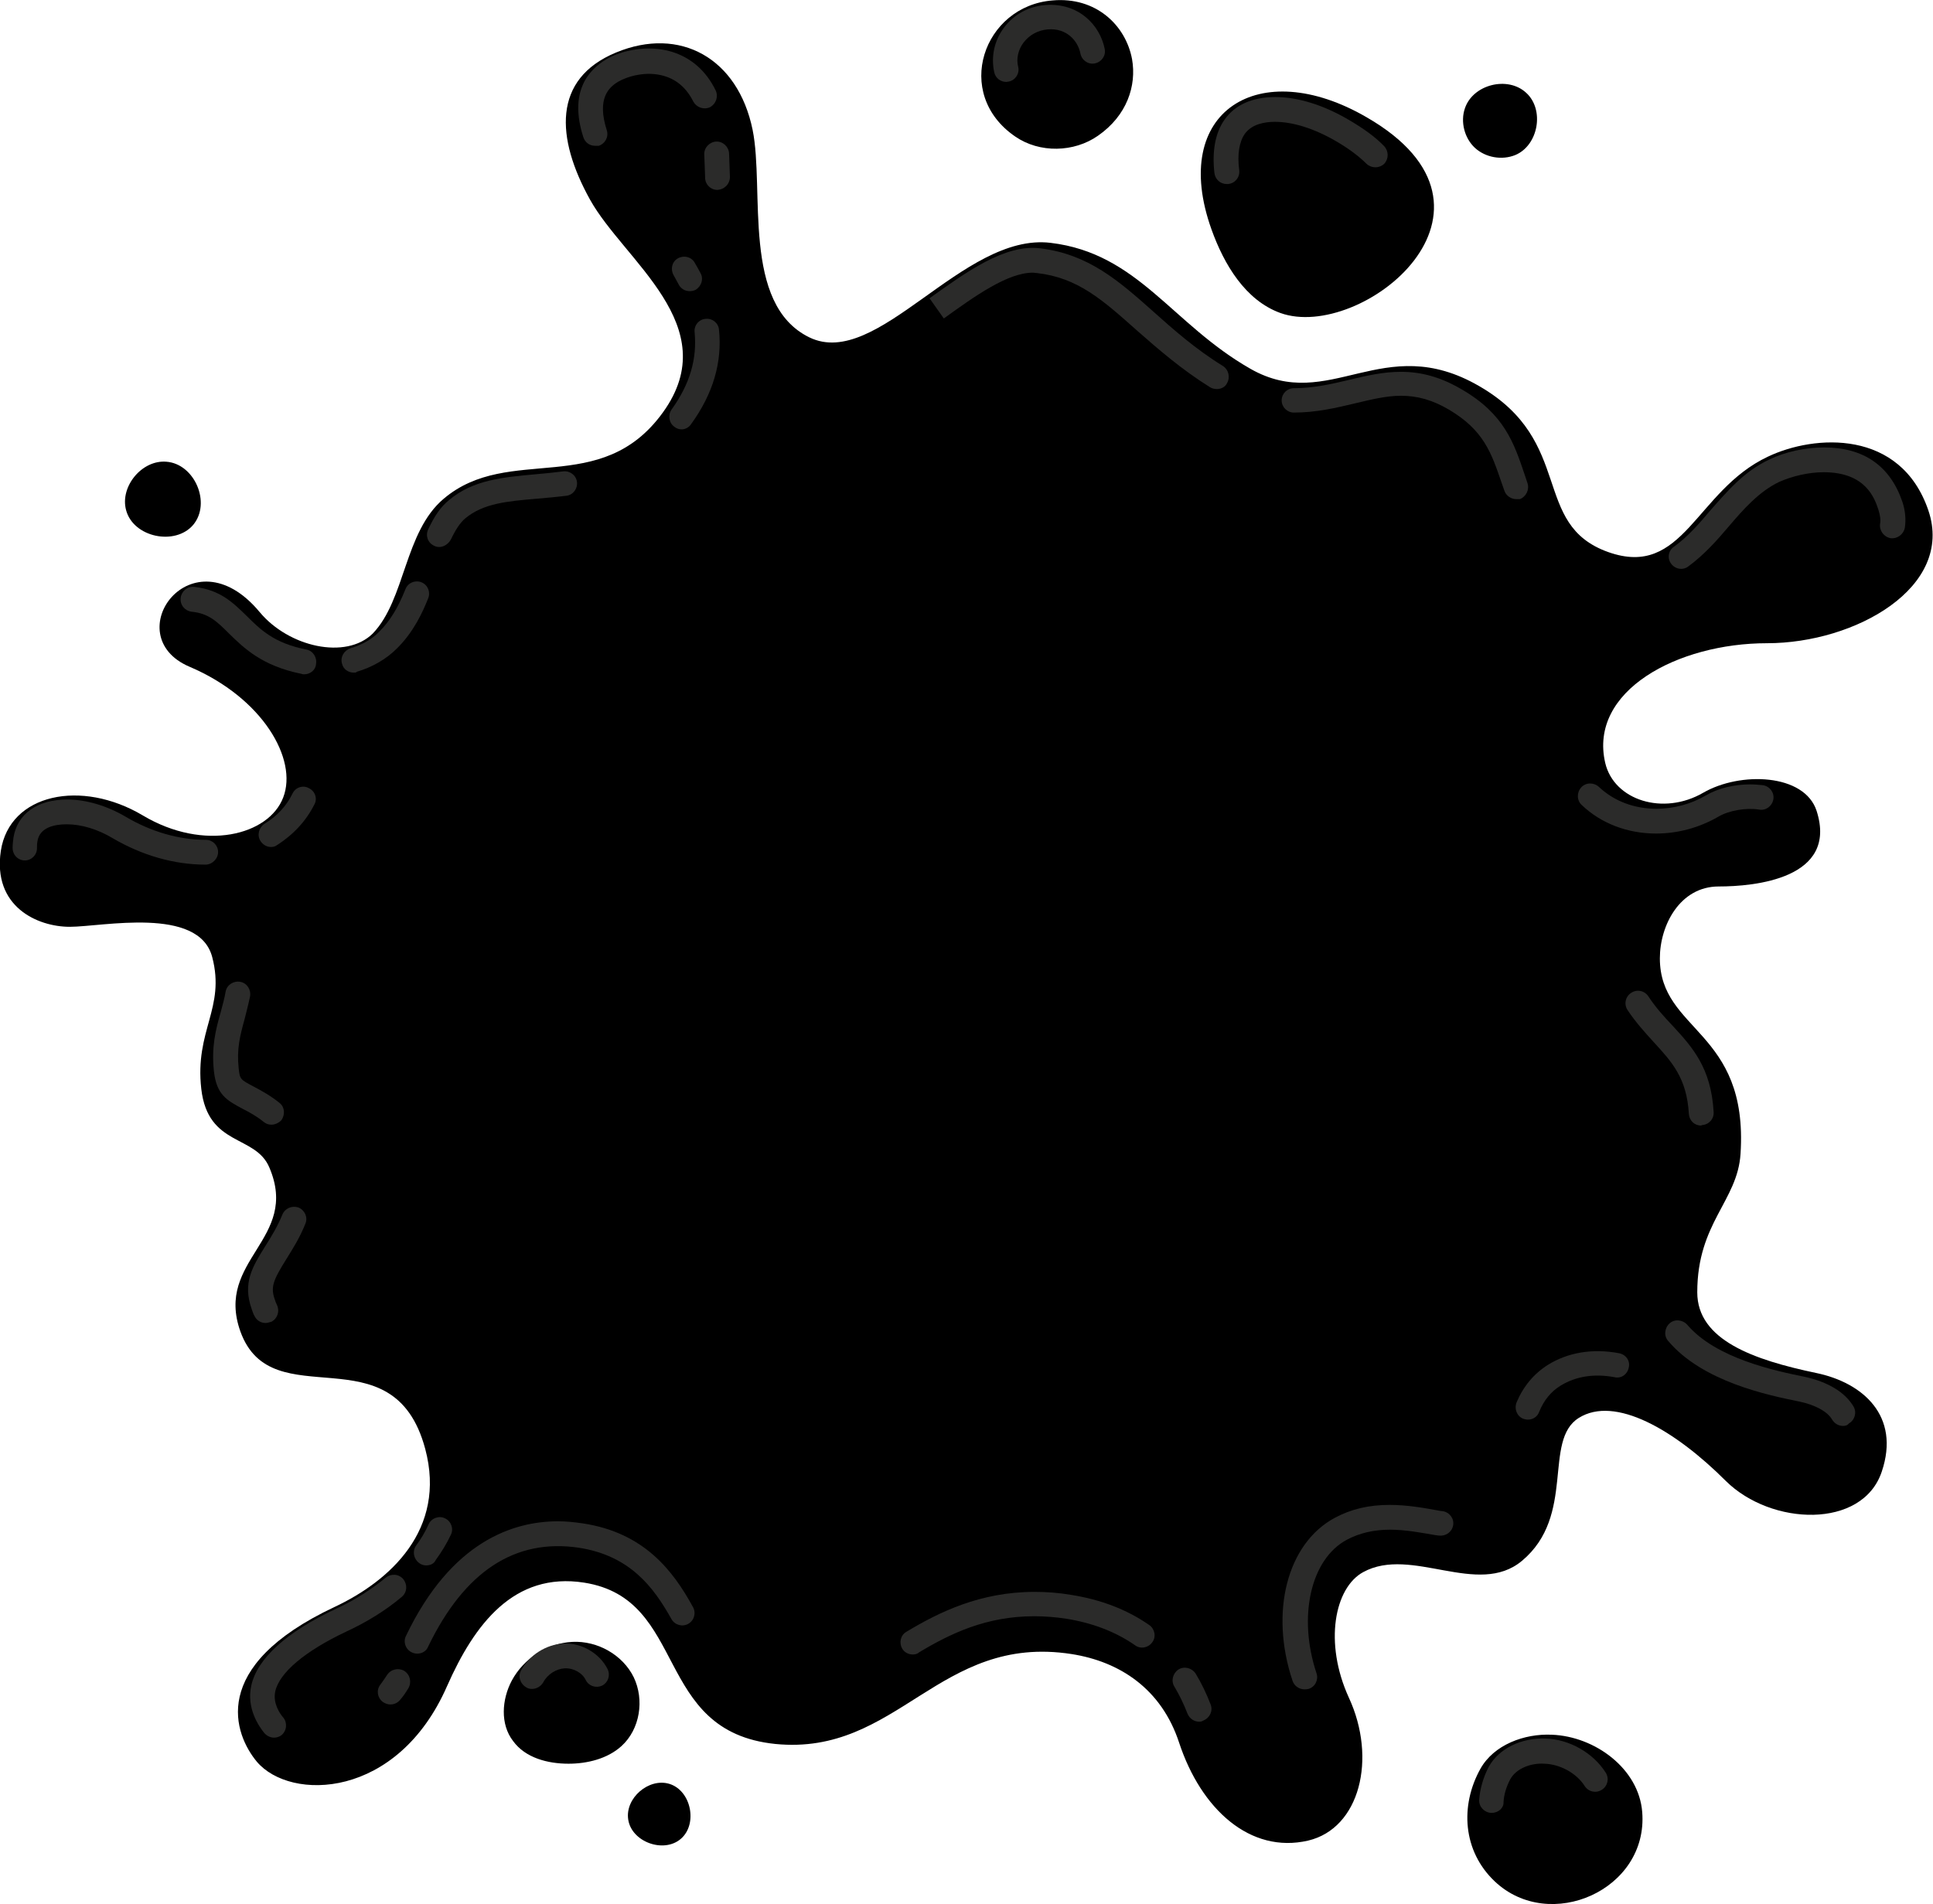 <?xml version="1.0" encoding="utf-8"?>
<!-- Generator: Adobe Illustrator 26.0.1, SVG Export Plug-In . SVG Version: 6.00 Build 0)  -->
<svg version="1.1" id="Layer_1" xmlns="http://www.w3.org/2000/svg" xmlns:xlink="http://www.w3.org/1999/xlink" x="0px" y="0px"
	 viewBox="0 0 460 453.2" style="enable-background:new 0 0 460 453.2;" xml:space="preserve">
<style type="text/css">
	.st0{fill:#2B2B2A;}
</style>
<g>
	<path d="M105.6,118.7c15.6-13.2,37.4,0,52.2-20.6s-9.3-36-17.4-50.6c-8.1-14.6-9-28.7,6.2-35c15.2-6.3,29,1.3,32.5,18.4
		c2.9,14.3-2.7,41.5,13.5,49.4c16.2,7.9,36.5-25,57.4-22.5c20.9,2.5,28.8,19.3,47.6,30s31.5-9.2,54.4,4.1
		c22.9,13.2,12.2,32.9,30.7,39.5c18,6.4,20.8-14.6,38-22.7c11.1-5.3,31.6-6.6,38.2,12.8c6.2,18.3-17.4,31.6-38.4,31.6
		c-21.2,0-42.5,11.3-38.5,28.5c2.1,8.9,13.8,12.6,23.3,7.1c8.8-5.1,24.1-4.6,27,4.3c5.2,16.2-14.9,18-23.3,18c-9.2,0-14,9.2-14,17.1
		c0,17.5,21.1,17,19.2,46.5c-0.7,11.3-10.3,16.4-10.3,33c0,11.4,13.5,16.1,28.3,19.2c11.1,2.3,20.1,10.2,15.6,23.5
		c-4.6,13.7-26.3,12.9-37.1,2.2c-12.2-12.2-26.4-20.4-35-15c-8.6,5.4-0.6,23.2-13.5,34c-10.5,8.8-26.3-3.6-37.8,2.7
		c-6.8,3.7-9.4,16.8-3.4,29.9c6.7,14.5,2.6,31.1-9.7,34c-13.8,3.2-25.5-7.5-30.7-23.3c-4.2-12.8-14.1-19.3-25.6-21.1
		c-31.6-4.9-41.3,24.3-70.5,21.4c-29.2-3-20.6-34.5-45.5-38.4c-16.7-2.6-26.1,9.9-32.6,24.6c-11.8,27-37.3,27.5-45.3,18
		c-5.3-6.4-11.7-22.6,18.5-36.8c13.2-6.2,26.7-18.4,21.6-37.6c-7.6-28.5-36.5-7.1-44-28c-6.1-17.1,14.2-21.9,6.9-39
		c-3.3-7.9-14.6-4.9-16.2-18.7c-1.6-14,5.8-19.2,2.6-31.4c-3.2-12.2-26.2-7.2-33.9-7.2c-7.7,0-18.4-4.8-16.4-18.1
		c2.1-13.6,19.2-17.1,33.8-8.4c14.6,8.7,30,4.7,33.4-4.3c3.5-9.1-4.9-23.7-22.3-31.1c-17.4-7.4,0.5-32.5,16.7-13
		c6.9,8.3,20.5,11.4,26.9,5.1C96.5,142.7,96.2,126.6,105.6,118.7z M325.2,27.9c-25.5-14.8-47-1.5-36.9,26.7
		c3,8.4,8.1,16.9,16.4,19.9C323.9,81.4,363.4,49.9,325.2,27.9z M121.8,400c-2.4,4.5-2.8,10.4,0.3,14.4c2.9,4,8.2,5.4,13.2,5.4
		c4.5,0,9.3-1.2,12.6-4.2c4.4-4,5.5-11,2.9-16.4c-2.6-5.3-8.6-8.7-14.6-8.4C130.2,391.1,124.6,394.8,121.8,400z M159.3,424.6
		c-4.9-1.5-10.6,3.4-9.8,8.5c0.8,5.3,8.4,8.1,12.5,4.6S164.5,426.2,159.3,424.6z M369.3,412.9c-6.6-0.3-13.8,2.4-17,8.1
		c-4.9,8.8-4.2,19.6,3.4,26.8c13.1,12.4,36.6,2,35.1-16.5C390,421,379.6,413.3,369.3,412.9z M30,121.4c1.7,6.5,11.7,8.6,16,3.5
		c4.3-5.2,0.3-14.5-6.4-15C33.8,109.4,28.5,115.8,30,121.4z M348.6,25.8c-1.1,3.2-0.1,7.1,2.4,9.4c2.5,2.3,6.4,3,9.6,1.7
		c5.5-2.3,7-10.8,2.6-14.8C358.8,18,350.5,20.1,348.6,25.8z M269.4,14.1c-1.5-8.1-8.6-14.9-18.9-14c-16.5,1.3-23.8,22.2-8.9,32.4
		c5.8,4,14,3.8,19.7-0.2C268.2,27.5,270.5,20.4,269.4,14.1z"/>
	<g>
		<path class="st0" d="M164.1,69.3c-1.1,0-2.1-0.6-2.6-1.6c-0.4-0.7-0.8-1.5-1.2-2.2c-0.8-1.4-0.4-3.2,1-4c1.4-0.8,3.2-0.4,4,1
			c0.5,0.8,0.9,1.6,1.4,2.5c0.8,1.4,0.2,3.2-1.2,4C165.1,69.2,164.6,69.3,164.1,69.3z"/>
		<path class="st0" d="M162.2,102.2c-0.6,0-1.2-0.2-1.7-0.6c-1.3-0.9-1.6-2.8-0.7-4.1c4.4-6.1,6.1-12.1,5.5-18.4
			c-0.2-1.6,1-3.1,2.6-3.2c1.6-0.2,3.1,1,3.2,2.6c0.8,7.7-1.4,15.2-6.6,22.4C164,101.7,163.1,102.2,162.2,102.2z"/>
		<path class="st0" d="M104.5,130.2c-0.4,0-0.8-0.1-1.2-0.3c-1.5-0.7-2.1-2.4-1.4-3.9c1.5-3.2,3-5.4,5-7c5.7-4.8,12.8-5.4,20.4-6.1
			c2.2-0.2,4.4-0.4,6.7-0.7c1.6-0.2,3.1,0.9,3.3,2.5c0.2,1.6-0.9,3.1-2.5,3.3c-2.4,0.3-4.8,0.5-7,0.7c-7.1,0.6-12.8,1.1-17.1,4.7
			c-1.2,1-2.3,2.7-3.4,5C106.7,129.5,105.6,130.2,104.5,130.2z"/>
		<path class="st0" d="M84.2,160.1c-1.3,0-2.5-0.8-2.8-2.1c-0.5-1.6,0.5-3.2,2-3.7c2.7-0.8,5.1-2.1,6.9-4c2.5-2.5,4.4-5.6,6.2-10.1
			c0.6-1.5,2.3-2.2,3.8-1.6c1.5,0.6,2.2,2.3,1.6,3.8c-1.3,3.3-3.5,8.1-7.5,12c-2.5,2.5-5.8,4.4-9.5,5.5
			C84.8,160.1,84.5,160.1,84.2,160.1z"/>
		<path class="st0" d="M72.4,160.5c-0.2,0-0.4,0-0.6-0.1c-9.5-1.9-13.8-6.2-17.3-9.6c-2.8-2.8-4.8-4.8-8.9-5.2
			c-1.6-0.2-2.8-1.6-2.6-3.3c0.2-1.6,1.6-2.8,3.3-2.6c6.2,0.7,9.3,3.9,12.4,6.9c3.2,3.2,6.5,6.5,14.2,8c1.6,0.3,2.6,1.9,2.3,3.5
			C75.1,159.5,73.8,160.5,72.4,160.5z"/>
		<path class="st0" d="M64.5,201.6c-1,0-1.9-0.5-2.5-1.4c-0.9-1.4-0.4-3.2,0.9-4.1c3-1.8,5.3-4.3,6.7-7.2c0.7-1.5,2.5-2.1,3.9-1.3
			c1.5,0.7,2.1,2.5,1.3,3.9c-1.9,3.8-4.9,7.1-8.8,9.6C65.5,201.5,65,201.6,64.5,201.6z"/>
		<path class="st0" d="M48.9,205.8c-7.5,0-15.1-2.2-22.1-6.3c-3.5-2.1-7.4-3.3-10.9-3.3c-2.9,0-6.5,0.7-7,4.1
			c-0.1,0.6-0.1,1.1-0.1,1.6c0,1.6-1.3,2.9-2.9,2.9c0,0,0,0,0,0c-1.6,0-2.9-1.3-2.9-3c0-0.8,0.1-1.6,0.2-2.4
			c0.9-5.7,5.7-9.1,12.8-9.1c4.5,0,9.5,1.5,13.9,4.1c6.1,3.6,12.7,5.5,19.1,5.5c1.6,0,2.9,1.3,2.9,2.9S50.5,205.8,48.9,205.8z"/>
		<path class="st0" d="M64.6,267.7c-0.7,0-1.3-0.2-1.9-0.7c-1.6-1.3-3.4-2.3-5-3.1c-3.7-2-6.2-3.3-6.8-9c-0.6-5.7,0.4-9.7,1.6-13.9
			c0.4-1.6,0.9-3.2,1.2-5c0.3-1.6,1.9-2.6,3.5-2.3c1.6,0.3,2.6,1.9,2.3,3.5c-0.4,1.9-0.9,3.8-1.3,5.4c-1.1,4-1.9,7.1-1.4,11.7
			c0.3,2.6,0.3,2.6,3.7,4.4c1.7,0.9,3.9,2.1,6,3.8c1.3,1,1.4,2.9,0.4,4.2C66.3,267.3,65.4,267.7,64.6,267.7z"/>
		<path class="st0" d="M63.2,314.9c-1.1,0-2.1-0.6-2.6-1.6c-0.3-0.5-0.5-1.1-0.7-1.7c-2.2-6.2,0.1-10,3.3-15.1
			c1.4-2.2,2.9-4.7,4-7.4c0.6-1.5,2.3-2.2,3.8-1.7c1.5,0.6,2.3,2.3,1.7,3.8c-1.3,3.3-3,6-4.5,8.4c-3.3,5.3-3.9,6.8-2.7,10
			c0.1,0.4,0.3,0.7,0.4,1c0.7,1.4,0.2,3.2-1.3,4C64.1,314.7,63.7,314.9,63.2,314.9z"/>
		<path class="st0" d="M101.4,372.6c-0.6,0-1.2-0.2-1.7-0.6c-1.3-1-1.6-2.8-0.7-4.1c1.2-1.6,2.2-3.3,3-5.1c0.7-1.5,2.5-2.1,3.9-1.4
			c1.5,0.7,2.1,2.5,1.4,3.9c-1,2.1-2.2,4.1-3.6,6C103.3,372.2,102.4,372.6,101.4,372.6z"/>
		<path class="st0" d="M65.2,413.6c-0.8,0-1.7-0.4-2.3-1.1c-1.3-1.6-4.3-5.9-3.1-11.3c1.4-6.4,8.3-12.7,20-18.2
			c4.6-2.1,8.6-4.7,12-7.5c1.3-1,3.1-0.9,4.2,0.4c1,1.3,0.9,3.1-0.4,4.2c-3.8,3.2-8.3,6-13.3,8.3c-9.7,4.6-15.8,9.7-16.8,14.2
			c-0.6,2.8,1.1,5.3,1.9,6.2c1,1.2,0.9,3.1-0.4,4.2C66.5,413.4,65.8,413.6,65.2,413.6z"/>
		<path class="st0" d="M92.9,405.7c-0.6,0-1.2-0.2-1.8-0.6c-1.3-1-1.6-2.8-0.6-4.1c0.5-0.7,1.1-1.5,1.6-2.3c0.9-1.4,2.7-1.8,4.1-1
			c1.4,0.9,1.8,2.7,1,4.1c-0.6,1-1.2,1.9-1.9,2.7C94.7,405.3,93.8,405.7,92.9,405.7z"/>
		<path class="st0" d="M99.3,393.6c-0.4,0-0.9-0.1-1.3-0.3c-1.5-0.7-2.1-2.5-1.4-3.9c10.8-22.6,25.6-27.3,36.2-27.3
			c1.9,0,3.9,0.2,5.9,0.5c14.6,2.2,21.5,11.3,26.2,19.9c0.8,1.4,0.3,3.2-1.1,4c-1.4,0.8-3.2,0.3-4-1.1c-4.3-7.7-9.9-15.1-22-17
			c-15.3-2.3-27.3,5.7-35.9,23.5C101.5,393,100.4,393.6,99.3,393.6z"/>
		<path class="st0" d="M217.2,393.8c-1,0-2-0.5-2.5-1.4c-0.8-1.4-0.4-3.2,1-4c7.8-4.7,17.6-9.5,30.5-9.5c2.8,0,5.7,0.2,8.6,0.7
			c7.1,1.1,13.4,3.5,18.7,7.2c1.3,0.9,1.7,2.8,0.7,4.1c-0.9,1.3-2.8,1.7-4.1,0.7c-4.6-3.2-10.1-5.3-16.3-6.3
			c-2.6-0.4-5.2-0.6-7.7-0.6c-11.4,0-19.9,4.1-27.4,8.6C218.3,393.7,217.7,393.8,217.2,393.8z"/>
		<path class="st0" d="M285.4,409.8c-1.2,0-2.3-0.7-2.8-1.9c-0.9-2.3-1.9-4.4-3.1-6.4c-0.9-1.4-0.4-3.2,0.9-4.1
			c1.4-0.9,3.2-0.4,4.1,0.9c1.4,2.3,2.6,4.8,3.6,7.4c0.6,1.5-0.2,3.2-1.7,3.8C286.1,409.7,285.8,409.8,285.4,409.8z"/>
		<path class="st0" d="M310.4,402.1c-1.2,0-2.4-0.8-2.8-2c-5.5-16.4-1.3-32.7,10-38.8c3.9-2.1,8.1-3.1,13.1-3.1
			c4.2,0,8.1,0.7,11.9,1.4l0.8,0.1c1.6,0.3,2.7,1.8,2.4,3.4c-0.3,1.6-1.8,2.6-3.4,2.4l-0.8-0.1c-3.5-0.6-7.1-1.3-10.8-1.3
			c-3.9,0-7.3,0.8-10.3,2.4c-8.6,4.6-11.7,18.3-7.2,31.8c0.5,1.5-0.3,3.2-1.9,3.7C311,402.1,310.7,402.1,310.4,402.1z"/>
		<path class="st0" d="M363.6,337.9c-0.4,0-0.8-0.1-1.1-0.2c-1.5-0.6-2.2-2.3-1.6-3.9c1.6-3.8,4.1-6.8,7.4-8.9c4.8-3,10.7-4,17-2.8
			c1.6,0.3,2.7,1.8,2.3,3.4c-0.3,1.6-1.8,2.7-3.4,2.3c-4.9-0.9-9.2-0.2-12.8,2c-2.3,1.4-4,3.5-5.1,6.2
			C365.9,337.2,364.8,337.9,363.6,337.9z"/>
		<path class="st0" d="M438.6,339.4c-1,0-2-0.5-2.6-1.5c-1.1-1.9-4-3.5-7.8-4.3c-7.4-1.5-23-4.7-31.2-14.4c-1.1-1.2-0.9-3.1,0.3-4.2
			c1.2-1.1,3.1-0.9,4.2,0.3c6.9,8.1,21.1,11,27.9,12.4c5.6,1.2,9.7,3.7,11.7,7.1c0.8,1.4,0.3,3.2-1.1,4
			C439.6,339.3,439.1,339.4,438.6,339.4z"/>
		<path class="st0" d="M404.8,267.9c-1.6,0-2.8-1.2-2.9-2.8c-0.5-8.5-4-12.3-8.4-17.1c-2-2.2-4.2-4.6-6.2-7.6
			c-0.9-1.4-0.5-3.2,0.9-4.1c1.4-0.9,3.2-0.5,4.1,0.9c1.7,2.6,3.7,4.8,5.6,6.8c4.8,5.2,9.3,10.1,9.9,20.7c0.1,1.6-1.1,3-2.8,3.1
			C404.9,267.9,404.8,267.9,404.8,267.9z"/>
		<path class="st0" d="M394.1,198.4c-6.8,0-13.1-2.4-17.7-6.8c-1.2-1.1-1.2-3-0.1-4.2c1.1-1.2,3-1.2,4.2-0.1
			c3.6,3.4,8.4,5.2,13.7,5.2c4.1,0,8.2-1.1,11.8-3.2c2.9-1.7,6.7-2.6,10.5-2.6c1.1,0,2.1,0.1,3.1,0.2c1.6,0.3,2.7,1.8,2.4,3.4
			c-0.3,1.6-1.8,2.7-3.4,2.4c-3-0.5-7.2,0.2-9.7,1.7C404.4,197,399.3,198.4,394.1,198.4z"/>
		<path class="st0" d="M400.1,135.4c-0.9,0-1.8-0.4-2.4-1.2c-1-1.3-0.7-3.2,0.7-4.1c3.3-2.4,6-5.5,8.6-8.6c4-4.5,8-9.3,14-12.1
			c3.9-1.9,8.7-2.9,13.1-2.9c9.4,0,15.7,4.4,18.6,12.9c0.7,2.1,0.9,4.2,0.6,6.2c-0.3,1.6-1.8,2.7-3.4,2.5c-1.6-0.3-2.7-1.8-2.5-3.4
			c0.2-1,0-2.1-0.4-3.4c-0.9-2.7-3-8.9-13-8.9c-3.6,0-7.4,0.9-10.6,2.3c-4.8,2.3-8.5,6.5-12,10.6c-2.7,3.2-5.8,6.7-9.6,9.5
			C401.3,135.2,400.7,135.4,400.1,135.4z"/>
		<path class="st0" d="M360.8,118.8c-1.2,0-2.4-0.8-2.8-2l-0.7-2c-2.4-7-4.2-12.4-12.5-17.3c-3.9-2.3-7.5-3.3-11.4-3.3
			c-3.5,0-7.1,0.9-10.9,1.8c-4.6,1.1-9.3,2.2-14.6,2.2c-1.6,0-2.9-1.3-2.9-2.9s1.3-2.9,2.9-2.9c4.7,0,9-1,13.2-2
			c4.2-1,8.1-1.9,12.3-1.9c4.9,0,9.5,1.3,14.3,4.1c10.3,5.9,12.6,12.9,15.1,20.3l0.7,2.1c0.5,1.5-0.3,3.2-1.8,3.8
			C361.5,118.8,361.2,118.8,360.8,118.8z"/>
		<path class="st0" d="M289.6,92.6c-0.5,0-1.1-0.1-1.6-0.4c-6.9-4.3-12.5-9.2-17.4-13.5c-8.2-7.3-14.1-12.6-23.8-13.7
			c-0.3,0-0.7-0.1-1-0.1c-6,0-13.7,5.5-21.2,10.9l-3.4-4.8c8.8-6.3,17.9-12.9,26.3-11.9c11.5,1.4,18.7,7.7,27,15.1
			c4.7,4.2,10,8.9,16.5,12.9c1.4,0.9,1.8,2.7,1,4.1C291.6,92.1,290.6,92.6,289.6,92.6z"/>
		<path class="st0" d="M170.7,45.2c-1.6,0-2.9-1.3-2.9-2.9c-0.1-1.9-0.1-3.7-0.2-5.5c-0.1-1.6,1.2-3,2.8-3.1c1.6-0.1,3,1.2,3.1,2.8
			c0.1,1.8,0.1,3.7,0.2,5.6C173.7,43.8,172.4,45.1,170.7,45.2C170.8,45.2,170.7,45.2,170.7,45.2z"/>
		<path class="st0" d="M141.6,34.7c-1.3,0-2.4-0.8-2.8-2.1c-3.4-10.6,1.1-15.9,5.5-18.5c3.6-2.1,9.8-3.5,15.5-1.8
			c4.6,1.4,8.2,4.5,10.5,9.2c0.7,1.5,0.1,3.2-1.3,4c-1.5,0.7-3.2,0.1-4-1.3c-1.6-3.2-3.9-5.2-6.9-6.1c-4.3-1.3-8.8,0.1-10.9,1.3
			c-2.4,1.4-5.2,4.1-2.8,11.6c0.5,1.6-0.4,3.2-1.9,3.7C142.2,34.7,141.9,34.7,141.6,34.7z"/>
		<path class="st0" d="M291.9,43.8c-1.5,0-2.7-1.1-2.9-2.6c-0.6-5.2,0.2-9.6,2.4-12.7c2.5-3.6,6.7-5.4,12.1-5.4
			c5.4,0,11.5,1.9,17.6,5.5c3.4,2,6.2,4,8.3,6.2c1.1,1.2,1.1,3,0,4.2c-1.2,1.1-3,1.1-4.2,0c-1.8-1.8-4.2-3.6-7.1-5.3
			c-5.3-3.1-10.4-4.7-14.7-4.7c-2.4,0-5.5,0.5-7.2,2.9c-1.3,1.9-1.8,4.9-1.3,8.6c0.2,1.6-0.9,3.1-2.6,3.3
			C292.1,43.8,292,43.8,291.9,43.8z"/>
		<path class="st0" d="M126.6,402c-0.5,0-1-0.1-1.4-0.4c-1.4-0.8-2-2.6-1.2-4c2-3.7,6-6.2,10.1-6.4c4.3-0.2,8.6,2.3,10.5,6.1
			c0.7,1.5,0.1,3.2-1.3,3.9c-1.5,0.7-3.2,0.1-3.9-1.3c-0.8-1.7-2.9-2.9-5-2.8c-2,0.1-4.1,1.4-5.1,3.3
			C128.7,401.4,127.7,402,126.6,402z"/>
		<path class="st0" d="M355,431.5c-0.1,0-0.1,0-0.2,0c-1.6-0.1-2.9-1.5-2.8-3.1c0.2-2.7,1-5.4,2.3-7.9c2.4-4.3,7.7-6.9,13.5-6.7
			c5.7,0.2,11.3,3.4,14.3,8.1c0.9,1.4,0.5,3.2-0.9,4.1c-1.4,0.9-3.2,0.5-4.1-0.9c-1.9-3-5.8-5.2-9.6-5.3c-3-0.2-6.6,1-8.1,3.7
			c-0.9,1.7-1.5,3.6-1.6,5.4C357.9,430.3,356.6,431.5,355,431.5z"/>
		<path class="st0" d="M239.5,19.5c-1.4,0-2.6-0.9-2.9-2.3c-0.8-3.7,0-7.5,2.3-10.6c2.4-3.2,5.9-5.1,9.9-5.4
			c7.9-0.6,13,4.8,14.1,10.5c0.3,1.6-0.8,3.1-2.4,3.4c-1.6,0.3-3.1-0.8-3.4-2.4c-0.6-3-3.3-6.1-7.8-5.7c-2.3,0.2-4.3,1.3-5.7,3.1
			c-1.3,1.7-1.8,3.9-1.3,5.8c0.4,1.6-0.7,3.2-2.2,3.5C239.9,19.4,239.7,19.5,239.5,19.5z"/>
	</g>
</g>
</svg>
